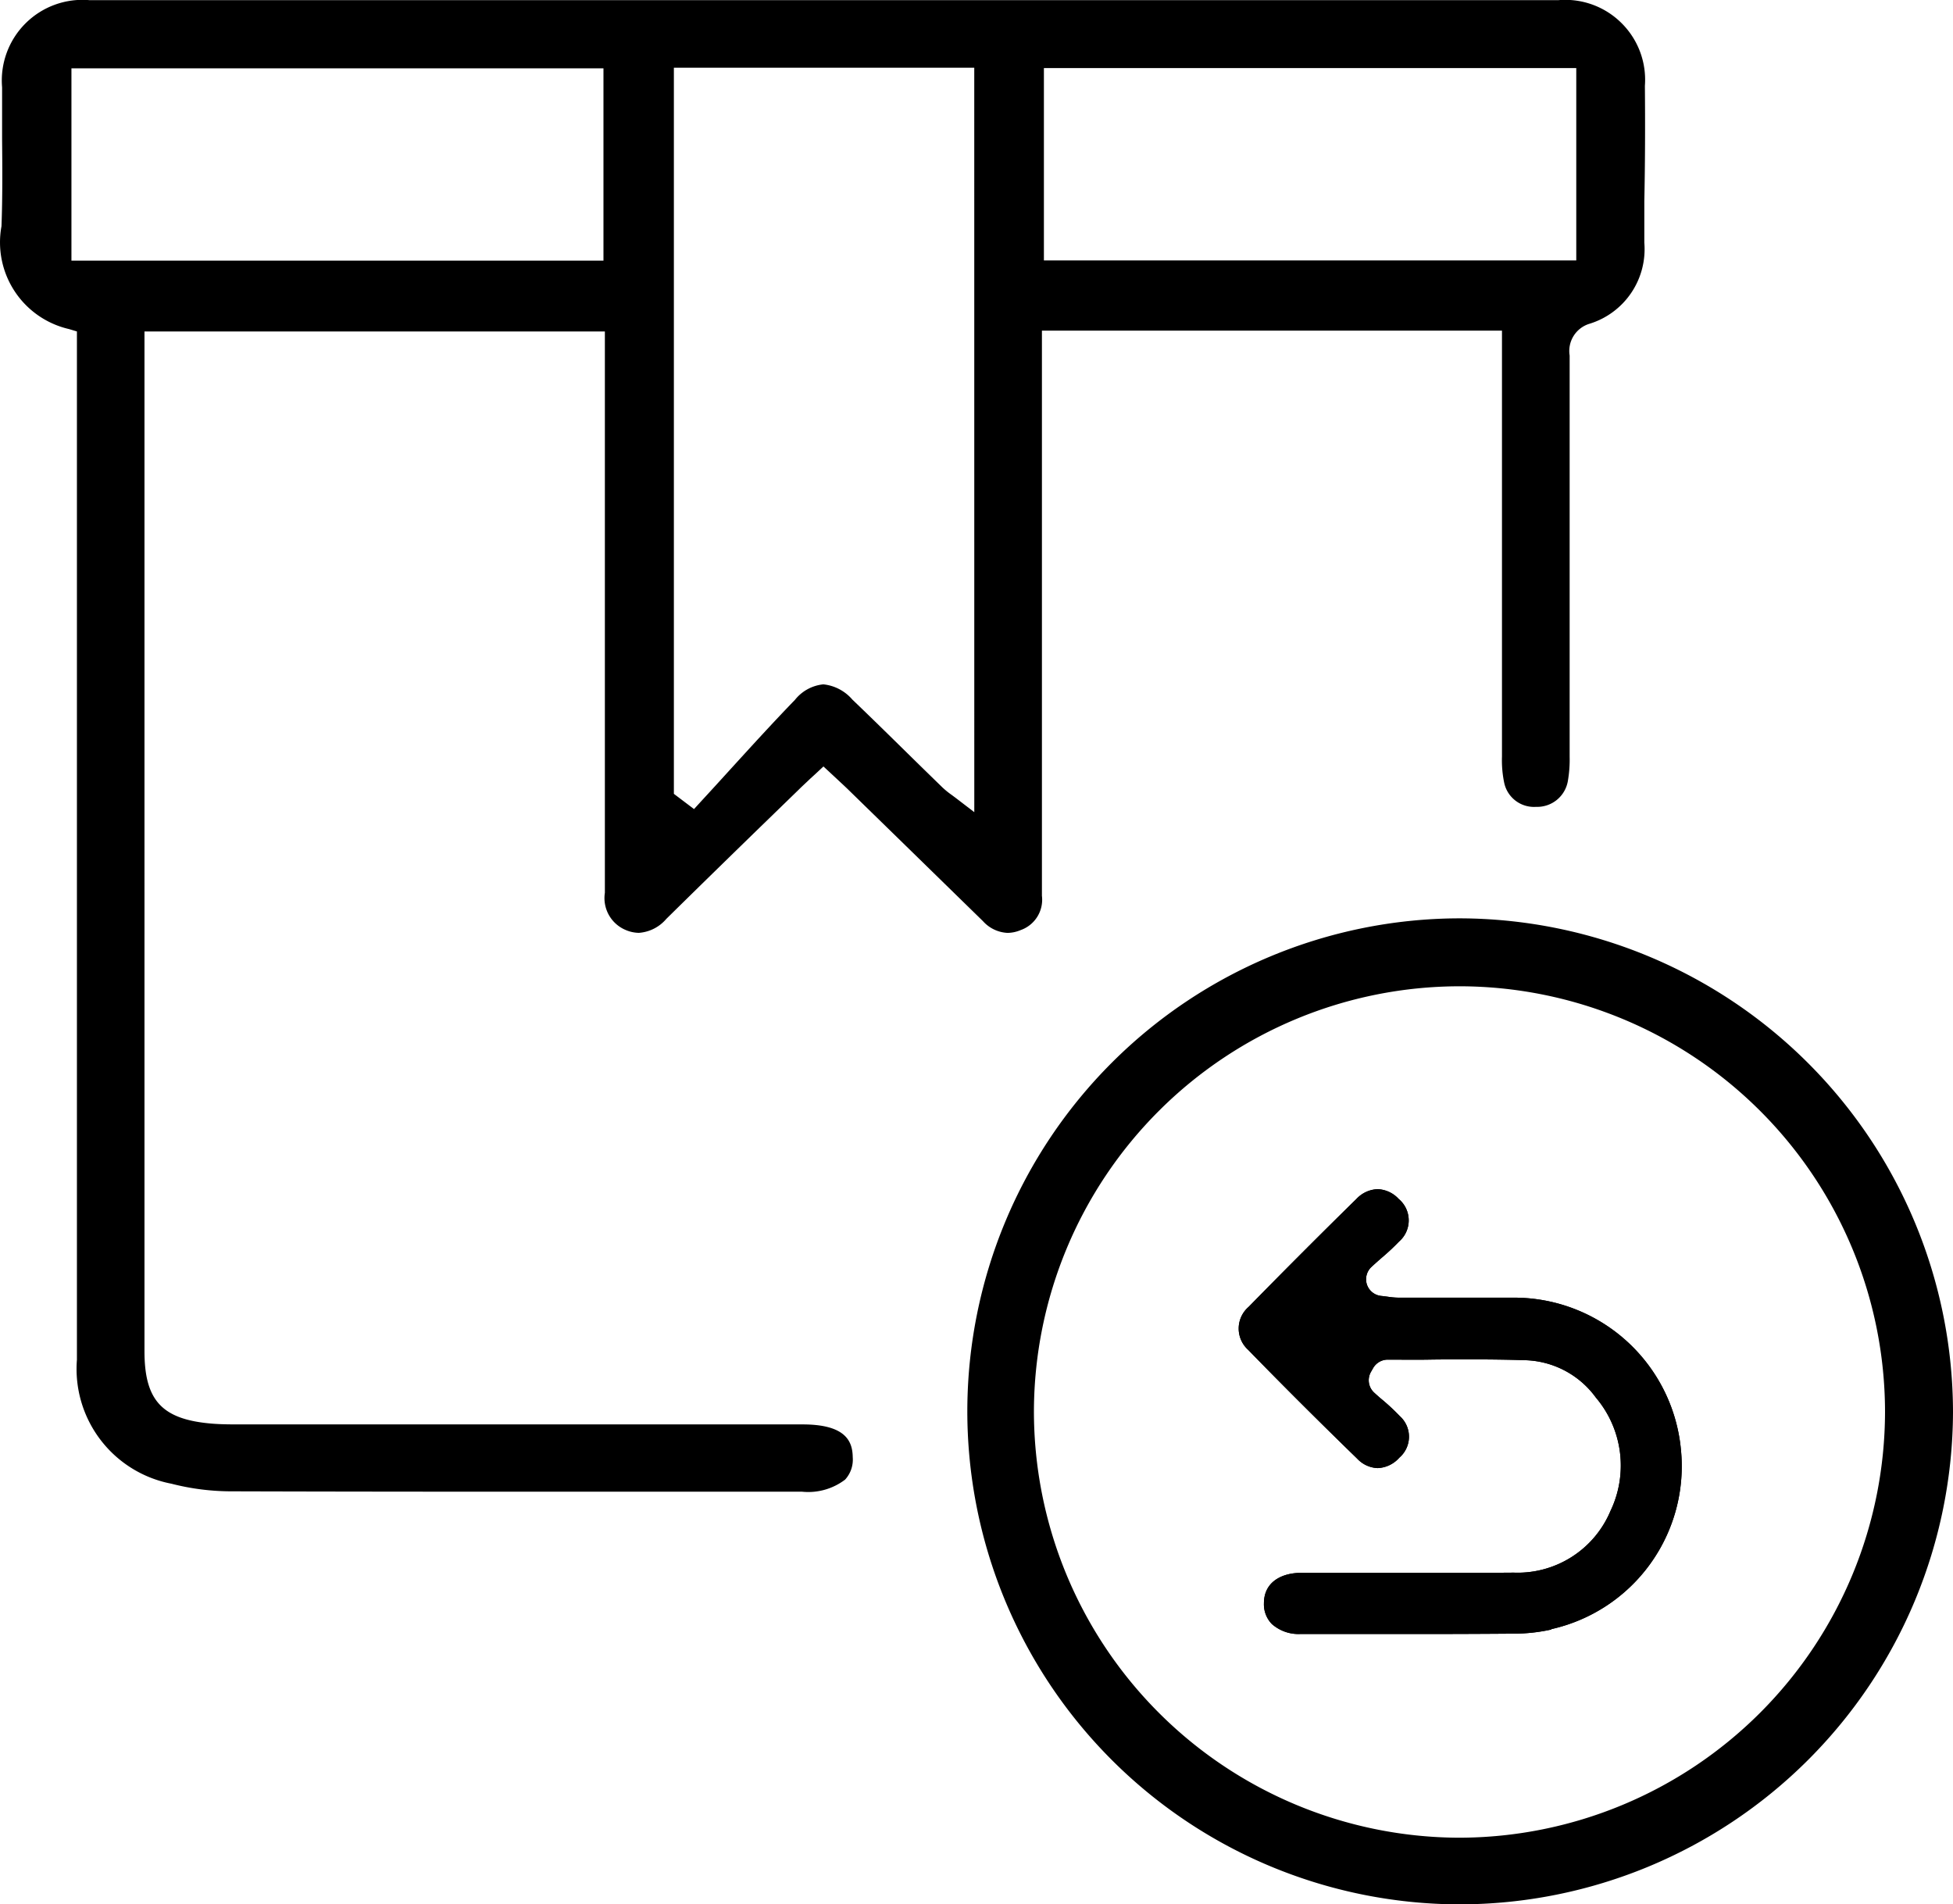 <svg xmlns="http://www.w3.org/2000/svg" width="51.286" height="50.003" viewBox="0 0 51.286 50.003">
  <g id="returnable" transform="translate(659.895 -1227.197)">
    <path id="Path_6403" data-name="Path 6403" d="M-616.7,1229.45a2.093,2.093,0,0,0-.616-1.649,2.093,2.093,0,0,0-1.657-.6h-38.573a2.118,2.118,0,0,0-1.68.611,2.117,2.117,0,0,0-.614,1.679v1.346c.007.755.013,1.535-.016,2.3a2.336,2.336,0,0,0,1.772,2.7l.209.063V1262.9a3.068,3.068,0,0,0,2.481,3.255,6.346,6.346,0,0,0,1.611.2c2.959.009,5.9.01,8.14.01h6.812a1.6,1.6,0,0,0,1.129-.318.778.778,0,0,0,.2-.587c-.006-.4-.162-.862-1.317-.862h-14.772c-.233,0-.5,0-.758-.022-1.293-.112-1.752-.609-1.752-1.9V1235.9h12.09v14.74a.907.907,0,0,0,.54.973.922.922,0,0,0,.352.078,1.043,1.043,0,0,0,.722-.367q1.409-1.387,2.828-2.763l.649-.63c.1-.1.2-.189.3-.286l.149-.136.2-.187.355.33c.1.094.192.178.282.265l1.552,1.514,2,1.953a.923.923,0,0,0,.647.308.907.907,0,0,0,.344-.074.845.845,0,0,0,.557-.9q0-.171,0-.339v-14.5h12.081v11.186a2.907,2.907,0,0,0,.06.693.8.8,0,0,0,.829.625h.021a.817.817,0,0,0,.818-.666,3.278,3.278,0,0,0,.049-.652v-10.533a.747.747,0,0,1,.509-.83,2.048,2.048,0,0,0,1.452-2.133v-1.087C-616.694,1231.5-616.691,1230.46-616.7,1229.45Zm-27.348,4.591h-13.971v-5.05h13.971Zm9.738,14.481-.475-.364-.111-.083a2.138,2.138,0,0,1-.248-.2q-.458-.445-.913-.892c-.475-.467-.967-.95-1.455-1.417a1.163,1.163,0,0,0-.762-.4,1.088,1.088,0,0,0-.746.408c-.587.606-1.166,1.243-1.727,1.858q-.369.407-.74.809l-.183.2-.529-.4v-19.066h7.888Zm15.808-14.487h-13.98v-5.05h13.98Z"/>
    <path id="Path_6404" data-name="Path 6404" d="M-474.885,1390.73h-.053a12.948,12.948,0,0,0-12.9,12.917,12.949,12.949,0,0,0,12.883,12.973h.044a12.97,12.97,0,0,0,12.957-12.927A12.985,12.985,0,0,0-474.885,1390.73Zm-.026,24.14h-.038a11.2,11.2,0,0,1-11.14-11.214,11.187,11.187,0,0,1,11.176-11.142h.019a11.184,11.184,0,0,1,11.155,11.17,11.2,11.2,0,0,1-11.173,11.186Z" transform="translate(-146.655 -139.42)"/>
    <path id="Path_6405" data-name="Path 6405" d="M-431.3,1450.64a4.552,4.552,0,0,1-1.008.109q-1.4.011-2.791.009h-2.794a1.055,1.055,0,0,1-.75-.264.741.741,0,0,1-.206-.541c0-.585.5-.8.97-.8h3.329c.753,0,1.508,0,2.262-.006a2.645,2.645,0,0,0,2.539-1.619,2.761,2.761,0,0,0-.385-2.98,2.377,2.377,0,0,0-1.821-.978c-.448-.015-.932-.022-1.523-.022-.354,0-.708,0-1.063.006s-.7,0-1.056,0a.443.443,0,0,0-.385.223l-.057.1a.442.442,0,0,0,.085.544c.075.069.152.137.229.2a5.765,5.765,0,0,1,.444.416.726.726,0,0,1,.241.549.726.726,0,0,1-.254.543.8.8,0,0,1-.569.273.775.775,0,0,1-.537-.248c-.994-.966-1.958-1.926-2.863-2.857a.752.752,0,0,1-.249-.567.752.752,0,0,1,.261-.561c.935-.955,1.887-1.909,2.831-2.834a.8.8,0,0,1,.556-.257.791.791,0,0,1,.554.257.734.734,0,0,1,.263.557.734.734,0,0,1-.253.561,5.947,5.947,0,0,1-.435.408c-.09.078-.186.162-.288.257a.443.443,0,0,0-.122.463.442.442,0,0,0,.372.3c.072.007.131.016.181.022a2.036,2.036,0,0,0,.271.024h3.021a4.4,4.4,0,0,1,4.4,3.976,4.384,4.384,0,0,1-3.4,4.727Z" transform="translate(-187.855 -180.657)"/>
    <path id="Path_6406" data-name="Path 6406" d="M-431.3,1450.64a4.552,4.552,0,0,1-1.008.109q-1.4.011-2.791.009h-2.794a1.055,1.055,0,0,1-.75-.264.741.741,0,0,1-.206-.541c0-.585.5-.8.97-.8h3.329c.753,0,1.508,0,2.262-.006a2.645,2.645,0,0,0,2.539-1.619,2.761,2.761,0,0,0-.385-2.98,2.377,2.377,0,0,0-1.821-.978c-.448-.015-.932-.022-1.523-.022-.354,0-.708,0-1.063.006s-.7,0-1.056,0a.443.443,0,0,0-.385.223l-.057.1a.442.442,0,0,0,.085.544c.075.069.152.137.229.2a5.765,5.765,0,0,1,.444.416.726.726,0,0,1,.241.549.726.726,0,0,1-.254.543.8.8,0,0,1-.569.273.775.775,0,0,1-.537-.248c-.994-.966-1.958-1.926-2.863-2.857a.752.752,0,0,1-.249-.567.752.752,0,0,1,.261-.561c.935-.955,1.887-1.909,2.831-2.834a.8.8,0,0,1,.556-.257.791.791,0,0,1,.554.257.734.734,0,0,1,.263.557.734.734,0,0,1-.253.561,5.947,5.947,0,0,1-.435.408c-.09.078-.186.162-.288.257a.443.443,0,0,0-.122.463.442.442,0,0,0,.372.3c.072.007.131.016.181.022a2.036,2.036,0,0,0,.271.024h3.021a4.4,4.4,0,0,1,4.4,3.976,4.384,4.384,0,0,1-3.4,4.727Z" transform="translate(-187.855 -180.657)"/>
  </g>
</svg>
